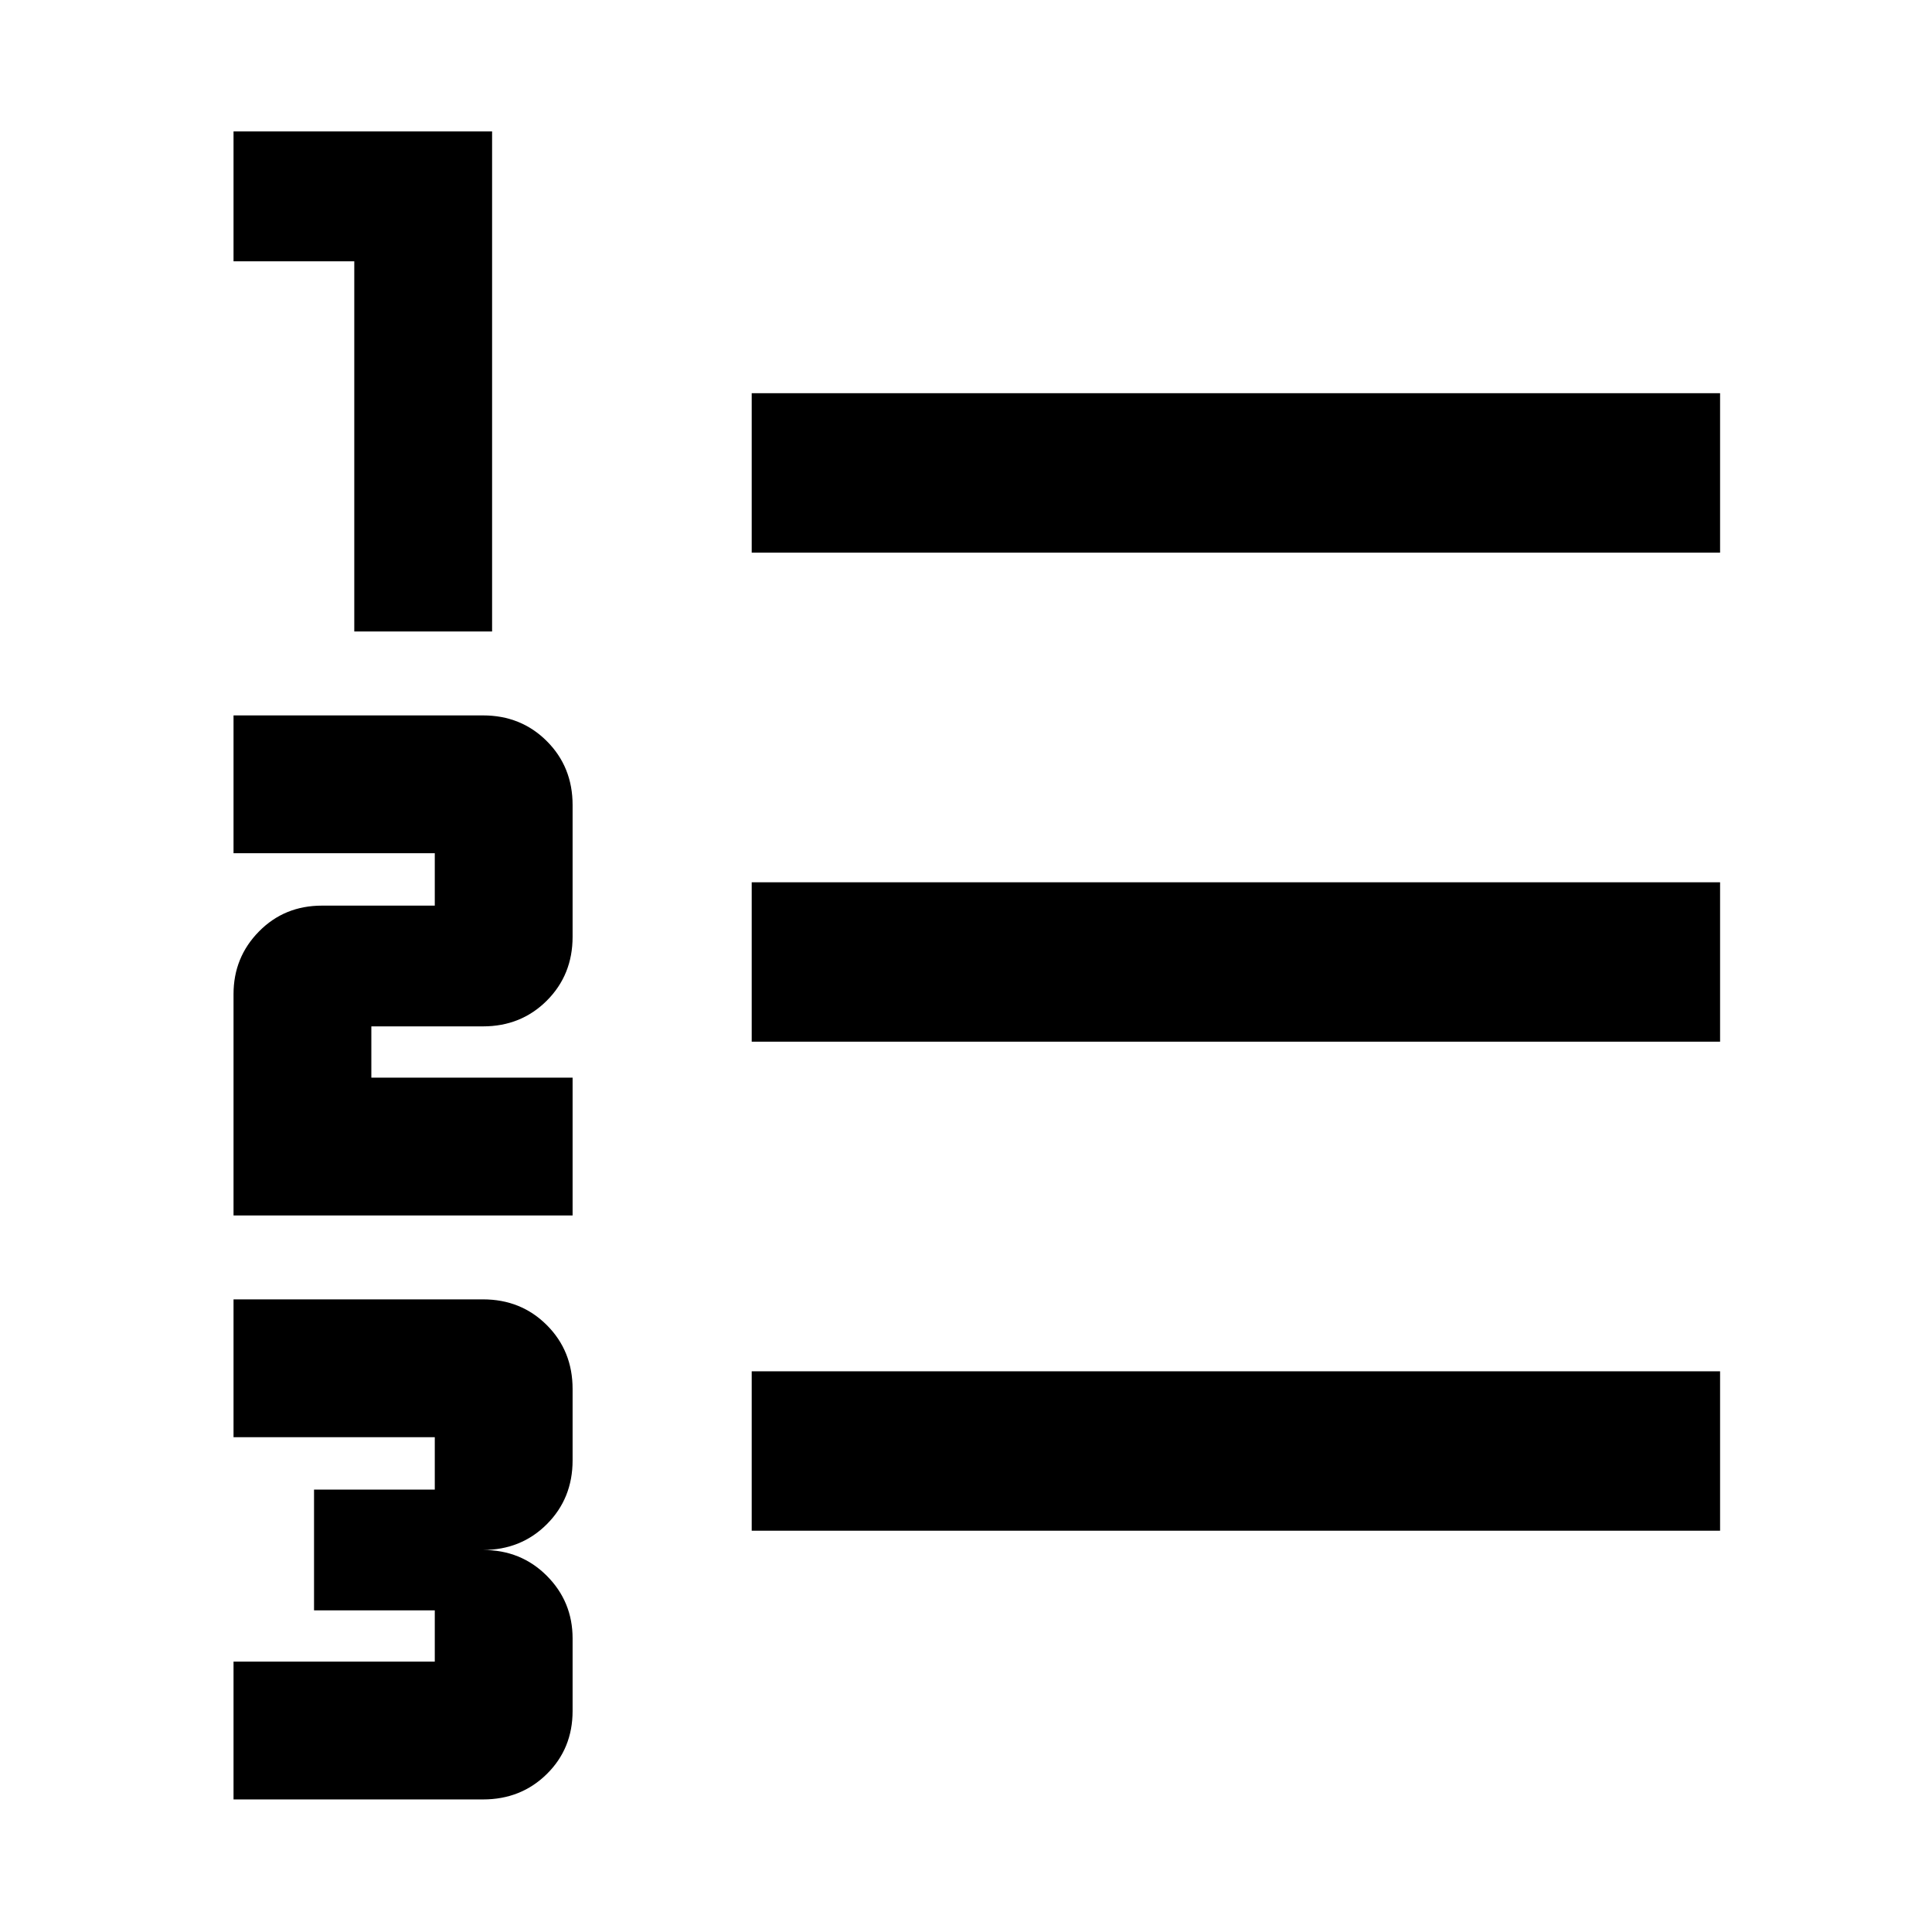 <svg xmlns="http://www.w3.org/2000/svg" width="48" height="48" viewBox="0 -960 960 960"><path d="M116.04-65.87v-68.48h100v-25.48h-60v-60h60v-26.04h-100v-68.48H240q18.92 0 31.72 12.8 12.8 12.8 12.8 31.72v35.48q0 18.92-12.8 31.72-12.8 12.8-31.72 12.8 18.92 0 31.72 12.85 12.8 12.84 12.8 31.11v36.04q0 18.69-12.8 31.32-12.8 12.64-31.72 12.64H116.04Zm0-290.17v-110q0-18.28 12.64-31.12T160-510h56.04v-26.04h-100v-68.48H240q18.92 0 31.72 12.8 12.8 12.8 12.8 31.72v65.48q0 18.92-12.8 31.72Q258.92-450 240-450h-55.48v25.48h100v68.48H116.04Zm60-290.18v-183.95h-60v-64.53h128.48v248.48h-68.48Zm197.48 446.83v-79.22H854.7v79.22H373.52Zm0-243v-79.22H854.7v79.22H373.52Zm0-243v-79.22H854.7v79.22H373.52Z"/></svg>